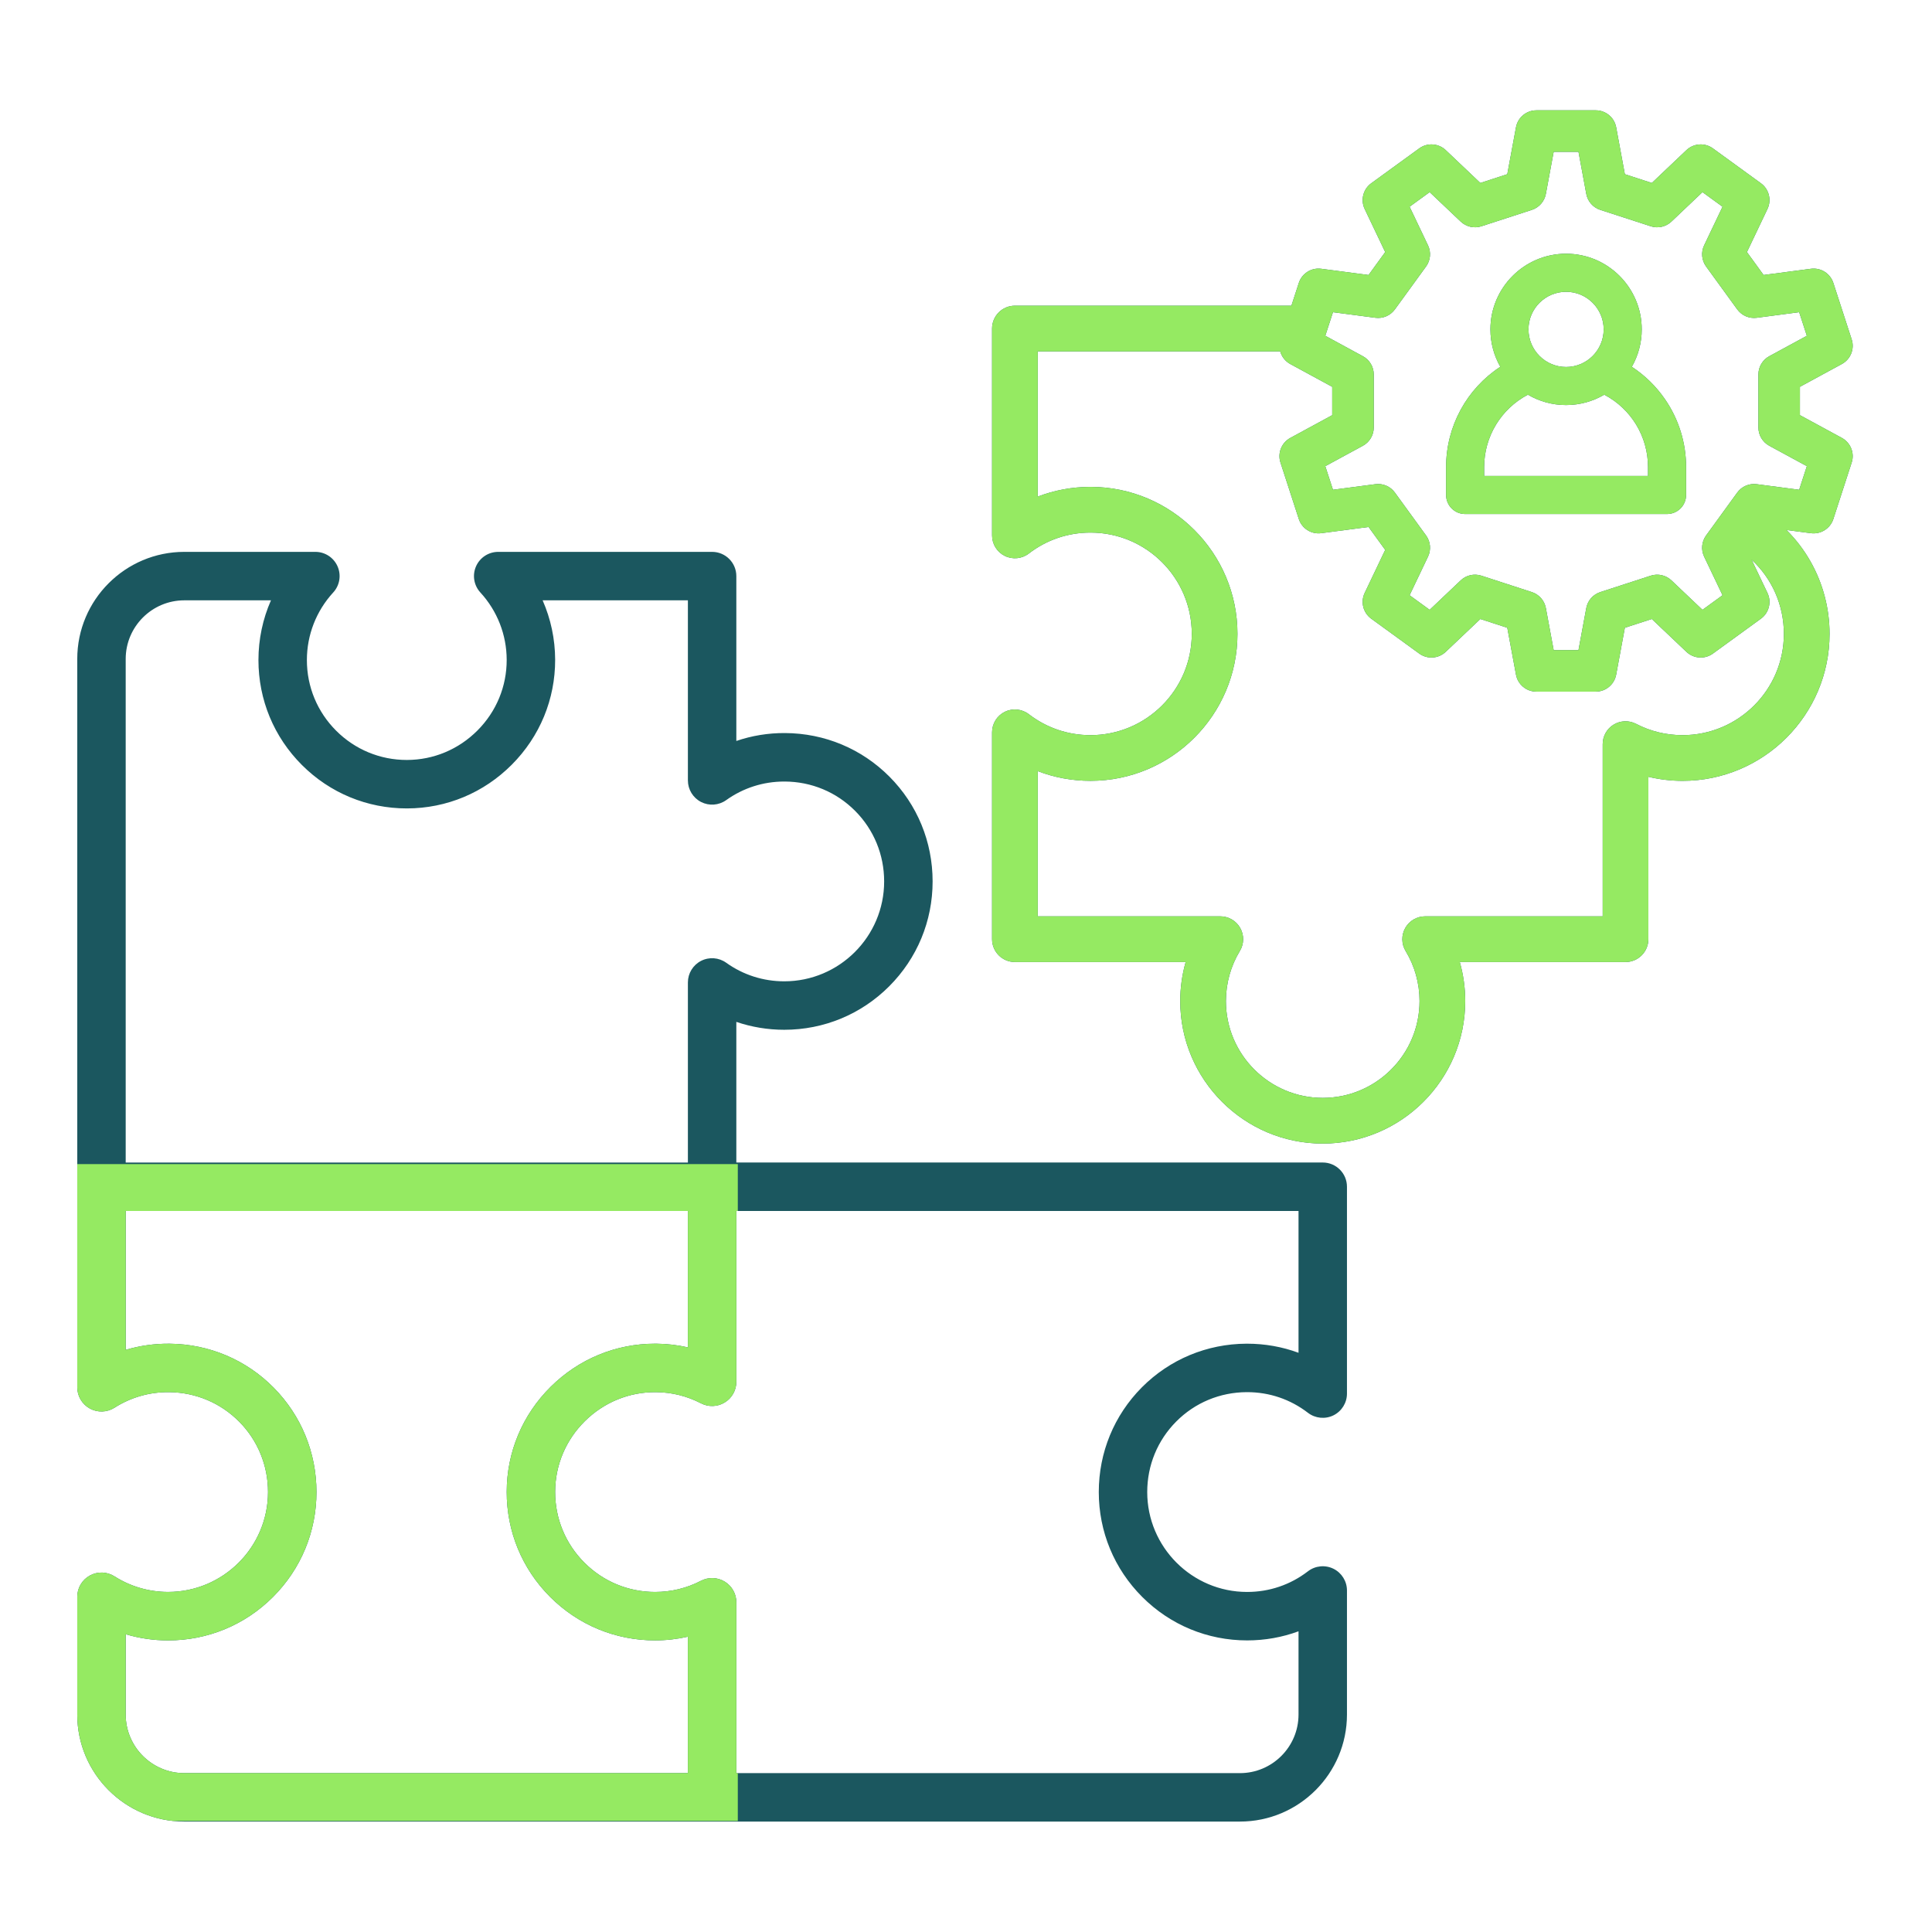 <svg xmlns="http://www.w3.org/2000/svg" xmlns:xlink="http://www.w3.org/1999/xlink" width="500" zoomAndPan="magnify" viewBox="0 0 375 375" height="500" preserveAspectRatio="xMidYMid meet" version="1.0"><defs><clipPath id="271553a345"><path d="M 14.957 107 L 262 107 L 262 353.668 L 14.957 353.668 Z M 14.957 107 " clip-rule="nonzero"/></clipPath><clipPath id="c266409ae1"><path d="M 192 21.418 L 359.957 21.418 L 359.957 222 L 192 222 Z M 192 21.418 " clip-rule="nonzero"/></clipPath><clipPath id="2f4572c64f"><path d="M 187.215 107 L 262 107 L 262 223.168 L 187.215 223.168 Z M 187.215 107 " clip-rule="nonzero"/></clipPath><clipPath id="16432691d5"><path d="M 192 21.418 L 359.715 21.418 L 359.715 222 L 192 222 Z M 192 21.418 " clip-rule="nonzero"/></clipPath><clipPath id="dc3e8fe5d4"><path d="M 14.957 225.945 L 143.207 225.945 L 143.207 353.445 L 14.957 353.445 Z M 14.957 225.945 " clip-rule="nonzero"/></clipPath></defs><g clip-path="url(#271553a345)"><path fill="#1b575f" d="M 256.742 225.641 L 142.922 225.641 L 142.922 198.348 C 145.887 199.355 149.02 199.879 152.223 199.879 C 159.914 199.879 167.148 196.883 172.586 191.445 C 178.023 186.004 181.02 178.773 181.02 171.082 C 181.02 163.398 178.047 156.18 172.652 150.758 C 167.258 145.332 160.055 142.324 152.371 142.285 C 149.113 142.266 145.934 142.789 142.922 143.82 L 142.922 111.82 C 142.922 109.223 140.816 107.117 138.219 107.117 L 96.703 107.117 C 94.836 107.117 93.145 108.219 92.395 109.93 C 91.645 111.637 91.977 113.629 93.238 115 C 96.52 118.57 98.336 123.211 98.348 128.059 C 98.363 133.219 96.352 138.09 92.684 141.777 C 89.016 145.461 84.152 147.496 78.996 147.508 C 78.98 147.508 78.969 147.508 78.957 147.508 C 73.785 147.508 68.922 145.496 65.258 141.84 C 61.59 138.176 59.566 133.305 59.566 128.117 C 59.566 123.246 61.383 118.586 64.676 115 C 65.941 113.629 66.27 111.637 65.52 109.93 C 64.77 108.219 63.082 107.117 61.215 107.117 L 35.773 107.117 C 24.316 107.117 14.996 116.438 14.996 127.895 L 14.996 269.27 C 14.996 270.988 15.93 272.566 17.438 273.395 C 18.941 274.219 20.777 274.16 22.227 273.238 C 25.395 271.215 29.07 270.168 32.852 270.215 C 38.008 270.273 42.828 272.312 46.434 275.953 C 50.035 279.598 52.02 284.445 52.02 289.602 C 52.02 300.293 43.32 308.992 32.629 308.992 C 28.926 308.992 25.328 307.945 22.227 305.969 C 20.777 305.047 18.941 304.984 17.438 305.812 C 15.93 306.637 14.996 308.219 14.996 309.934 L 14.996 332.789 C 14.996 344.246 24.316 353.566 35.773 353.566 L 240.668 353.566 C 252.125 353.566 261.445 344.246 261.445 332.789 L 261.445 308.711 C 261.445 306.922 260.426 305.285 258.82 304.492 C 257.211 303.703 255.293 303.895 253.875 304.984 C 250.465 307.609 246.383 308.996 242.066 308.996 C 231.375 308.996 222.676 300.297 222.676 289.605 C 222.676 284.426 224.676 279.562 228.309 275.914 C 231.938 272.262 236.793 270.242 241.973 270.215 C 242.004 270.215 242.035 270.215 242.07 270.215 C 246.383 270.215 250.465 271.602 253.875 274.227 C 255.297 275.316 257.215 275.508 258.82 274.719 C 260.426 273.926 261.445 272.289 261.445 270.5 L 261.445 230.344 C 261.445 227.746 259.34 225.641 256.742 225.641 Z M 24.398 127.898 C 24.398 121.629 29.504 116.523 35.773 116.523 L 52.594 116.523 C 51 120.145 50.164 124.082 50.164 128.121 C 50.164 135.82 53.164 143.059 58.617 148.5 C 64.055 153.93 71.277 156.914 78.957 156.914 C 78.977 156.914 78.996 156.914 79.012 156.914 C 86.688 156.898 93.906 153.883 99.348 148.414 C 104.793 142.945 107.773 135.711 107.754 128.035 C 107.742 124.027 106.902 120.121 105.324 116.523 L 133.52 116.523 L 133.52 151.477 C 133.52 153.238 134.504 154.852 136.07 155.66 C 137.637 156.465 139.523 156.328 140.957 155.301 C 144.258 152.941 148.152 151.695 152.223 151.695 C 152.258 151.695 152.289 151.695 152.324 151.695 C 157.5 151.719 162.352 153.742 165.984 157.395 C 169.613 161.043 171.613 165.906 171.613 171.086 C 171.613 181.777 162.914 190.473 152.223 190.473 C 148.152 190.473 144.254 189.227 140.957 186.867 C 139.523 185.84 137.637 185.703 136.07 186.508 C 134.504 187.316 133.52 188.93 133.52 190.691 L 133.52 225.645 L 24.398 225.645 Z M 24.398 332.793 L 24.398 317.207 C 27.051 317.996 29.82 318.402 32.629 318.402 C 40.32 318.402 47.551 315.406 52.988 309.969 C 58.43 304.527 61.426 297.297 61.426 289.605 C 61.426 281.957 58.477 274.762 53.121 269.344 C 47.766 263.926 40.605 260.898 32.957 260.812 C 30.039 260.781 27.156 261.184 24.402 262.004 L 24.402 235.047 L 133.52 235.047 L 133.52 261.523 C 131.52 261.07 129.473 260.828 127.418 260.809 C 127.324 260.809 127.238 260.809 127.145 260.809 C 119.535 260.809 112.359 263.766 106.914 269.152 C 101.402 274.605 98.363 281.852 98.352 289.562 C 98.34 297.262 101.328 304.504 106.77 309.949 C 112.211 315.398 119.445 318.398 127.148 318.398 C 129.293 318.398 131.434 318.156 133.52 317.684 L 133.52 344.164 L 35.773 344.164 C 29.504 344.164 24.398 339.062 24.398 332.793 Z M 252.039 262.574 C 248.887 261.41 245.527 260.809 242.07 260.809 C 242.023 260.809 241.977 260.809 241.926 260.809 C 234.242 260.848 227.039 263.855 221.641 269.277 C 216.246 274.703 213.273 281.922 213.273 289.605 C 213.273 297.297 216.27 304.527 221.707 309.965 C 227.145 315.406 234.379 318.402 242.07 318.402 C 245.527 318.402 248.887 317.801 252.043 316.633 L 252.043 332.789 C 252.043 339.062 246.938 344.164 240.668 344.164 L 142.926 344.164 L 142.926 311.004 C 142.926 309.363 142.066 307.84 140.664 306.988 C 139.262 306.133 137.516 306.074 136.055 306.832 C 133.289 308.266 130.289 308.996 127.145 308.996 C 121.961 308.996 117.086 306.973 113.426 303.305 C 109.762 299.637 107.746 294.762 107.754 289.574 C 107.762 284.391 109.812 279.516 113.527 275.84 C 117.242 272.168 122.145 270.168 127.328 270.215 C 130.406 270.246 133.344 270.973 136.055 272.379 C 137.516 273.137 139.262 273.078 140.664 272.223 C 142.066 271.371 142.926 269.848 142.926 268.203 L 142.926 235.047 L 252.043 235.047 L 252.043 262.574 Z M 252.039 262.574 " fill-opacity="1" fill-rule="nonzero"/></g><path fill="#1b575f" d="M 316.738 71.195 C 317.961 69.051 318.66 66.574 318.66 63.934 C 318.66 55.836 312.074 49.246 303.977 49.246 C 295.879 49.246 289.289 55.836 289.289 63.934 C 289.289 66.57 289.988 69.051 291.211 71.191 C 284.707 75.445 280.684 82.719 280.684 90.684 L 280.684 96.074 C 280.684 98.117 282.336 99.77 284.375 99.77 L 323.574 99.77 C 325.613 99.77 327.27 98.117 327.27 96.074 L 327.27 90.684 C 327.27 85.961 325.863 81.414 323.203 77.531 C 321.465 74.996 319.27 72.855 316.738 71.195 Z M 303.977 56.637 C 308 56.637 311.273 59.91 311.273 63.934 C 311.273 67.957 308 71.23 303.977 71.23 C 299.953 71.23 296.68 67.957 296.68 63.934 C 296.676 59.91 299.949 56.637 303.977 56.637 Z M 319.879 92.379 L 288.07 92.379 L 288.07 90.684 C 288.07 84.73 291.363 79.344 296.562 76.609 C 298.738 77.887 301.273 78.621 303.973 78.621 C 306.676 78.621 309.207 77.887 311.387 76.609 C 316.59 79.344 319.879 84.711 319.879 90.684 Z M 319.879 92.379 " fill-opacity="1" fill-rule="nonzero"/><g clip-path="url(#c266409ae1)"><path fill="#1b575f" d="M 357.5 84.996 L 349.363 80.578 L 349.363 75.078 L 357.5 70.66 C 359.207 69.734 360.012 67.723 359.41 65.875 L 355.852 54.918 C 355.25 53.07 353.418 51.914 351.492 52.168 L 342.312 53.375 L 339.078 48.926 L 343.062 40.57 C 343.898 38.816 343.367 36.715 341.797 35.574 L 332.477 28.801 C 330.902 27.66 328.742 27.801 327.332 29.141 L 320.617 35.512 L 315.383 33.812 L 313.699 24.711 C 313.344 22.801 311.676 21.414 309.734 21.414 L 298.215 21.414 C 296.27 21.414 294.605 22.797 294.25 24.711 L 292.562 33.812 L 287.332 35.512 L 280.617 29.141 C 279.207 27.801 277.043 27.66 275.473 28.801 L 266.152 35.574 C 264.582 36.715 264.047 38.816 264.883 40.57 L 268.867 48.926 L 265.637 53.375 L 256.457 52.168 C 254.531 51.914 252.699 53.07 252.098 54.918 L 250.66 59.336 L 196.992 59.336 C 194.543 59.336 192.559 61.32 192.559 63.77 L 192.559 103.926 C 192.559 105.613 193.516 107.156 195.031 107.902 C 196.547 108.648 198.355 108.469 199.695 107.441 C 203.152 104.781 207.293 103.375 211.668 103.375 C 222.508 103.375 231.324 112.191 231.324 123.031 C 231.324 133.871 222.508 142.691 211.668 142.691 C 207.293 142.691 203.152 141.285 199.695 138.625 C 198.355 137.598 196.547 137.418 195.031 138.164 C 193.516 138.91 192.559 140.453 192.559 142.141 L 192.559 182.293 C 192.559 184.742 194.543 186.73 196.992 186.73 L 230.137 186.73 C 229.441 189.18 229.082 191.73 229.082 194.309 C 229.082 209.559 241.488 221.969 256.742 221.969 C 271.992 221.969 284.398 209.559 284.398 194.309 C 284.398 191.73 284.039 189.18 283.344 186.73 L 315.516 186.73 C 317.961 186.73 319.949 184.742 319.949 182.293 L 319.949 150.777 C 322.117 151.293 324.352 151.562 326.59 151.562 C 342.32 151.562 355.117 138.766 355.117 123.035 C 355.117 118.105 353.84 113.246 351.418 108.98 C 350.152 106.742 348.578 104.688 346.766 102.871 L 351.488 103.492 C 353.414 103.746 355.25 102.59 355.852 100.742 L 359.41 89.785 C 360.012 87.938 359.207 85.926 357.5 84.996 Z M 326.59 142.691 C 323.406 142.691 320.363 141.953 317.559 140.496 C 316.184 139.785 314.535 139.84 313.211 140.645 C 311.891 141.449 311.082 142.887 311.082 144.434 L 311.082 177.859 L 276.621 177.859 C 275.023 177.859 273.547 178.723 272.758 180.117 C 271.973 181.512 272 183.223 272.828 184.59 C 274.598 187.512 275.531 190.871 275.531 194.309 C 275.531 204.668 267.102 213.098 256.742 213.098 C 246.379 213.098 237.949 204.668 237.949 194.309 C 237.949 190.871 238.887 187.512 240.652 184.59 C 241.484 183.223 241.512 181.512 240.723 180.117 C 239.938 178.723 238.461 177.859 236.859 177.859 L 201.426 177.859 L 201.426 149.676 C 204.656 150.918 208.109 151.559 211.668 151.559 C 227.395 151.559 240.191 138.762 240.191 123.031 C 240.191 107.305 227.395 94.504 211.668 94.504 C 208.109 94.504 204.656 95.148 201.426 96.391 L 201.426 68.203 L 248.488 68.203 C 248.773 69.227 249.461 70.125 250.449 70.664 L 258.582 75.082 L 258.582 80.582 L 250.449 85 C 248.742 85.926 247.938 87.938 248.539 89.785 L 252.098 100.742 C 252.699 102.59 254.531 103.746 256.457 103.492 L 265.637 102.285 L 268.867 106.734 L 264.883 115.09 C 264.047 116.844 264.582 118.945 266.152 120.086 L 275.473 126.859 C 277.043 128 279.207 127.859 280.617 126.52 L 287.332 120.148 L 292.562 121.848 L 294.25 130.949 C 294.602 132.859 296.27 134.246 298.215 134.246 L 309.734 134.246 C 311.676 134.246 313.344 132.859 313.699 130.949 L 315.383 121.848 L 320.617 120.148 L 327.332 126.52 C 328.742 127.859 330.902 128 332.477 126.859 L 341.797 120.086 C 343.367 118.945 343.902 116.844 343.062 115.09 L 339.984 108.637 C 343.961 112.316 346.25 117.48 346.25 123.035 C 346.25 133.871 337.434 142.691 326.59 142.691 Z M 349.219 95.062 L 340.988 93.98 C 339.523 93.785 338.07 94.41 337.199 95.605 L 331.148 103.938 C 330.281 105.133 330.137 106.707 330.77 108.043 L 334.344 115.535 L 330.449 118.367 L 324.426 112.652 C 323.355 111.633 321.812 111.285 320.406 111.742 L 310.613 114.926 C 309.207 115.383 308.164 116.57 307.895 118.023 L 306.383 126.188 L 301.566 126.188 L 300.051 118.023 C 299.781 116.57 298.738 115.383 297.336 114.926 L 287.543 111.742 C 286.137 111.285 284.594 111.633 283.52 112.652 L 277.496 118.367 L 273.602 115.535 L 277.176 108.043 C 277.812 106.707 277.668 105.133 276.801 103.938 L 270.746 95.605 C 269.879 94.41 268.426 93.785 266.961 93.98 L 258.727 95.062 L 257.238 90.484 L 264.535 86.523 C 265.836 85.816 266.645 84.457 266.645 82.98 L 266.645 72.68 C 266.645 71.203 265.836 69.844 264.535 69.141 L 257.238 65.176 L 258.727 60.598 L 266.961 61.68 C 268.426 61.875 269.879 61.25 270.746 60.055 L 276.801 51.723 C 277.668 50.527 277.812 48.953 277.176 47.621 L 273.602 40.125 L 277.496 37.293 L 283.52 43.008 C 284.594 44.027 286.133 44.375 287.543 43.918 L 297.336 40.738 C 298.738 40.281 299.781 39.09 300.051 37.637 L 301.566 29.473 L 306.383 29.473 L 307.895 37.637 C 308.164 39.09 309.207 40.281 310.613 40.738 L 320.406 43.918 C 321.812 44.375 323.355 44.027 324.426 43.008 L 330.449 37.293 L 334.344 40.125 L 330.77 47.621 C 330.137 48.953 330.281 50.527 331.148 51.723 L 337.199 60.055 C 338.07 61.25 339.523 61.875 340.988 61.68 L 349.219 60.598 L 350.707 65.176 L 343.41 69.141 C 342.113 69.844 341.305 71.203 341.305 72.68 L 341.305 82.98 C 341.305 84.457 342.113 85.816 343.41 86.52 L 350.707 90.484 Z M 349.219 95.062 " fill-opacity="1" fill-rule="nonzero"/></g><g clip-path="url(#2f4572c64f)"><path fill="#95ea62" d="M 256.742 225.641 L 142.922 225.641 L 142.922 198.348 C 145.887 199.355 149.02 199.879 152.223 199.879 C 159.914 199.879 167.148 196.883 172.586 191.445 C 178.023 186.004 181.02 178.773 181.02 171.082 C 181.02 163.398 178.047 156.18 172.652 150.758 C 167.258 145.332 160.055 142.324 152.371 142.285 C 149.113 142.266 145.934 142.789 142.922 143.82 L 142.922 111.82 C 142.922 109.223 140.816 107.117 138.219 107.117 L 96.703 107.117 C 94.836 107.117 93.145 108.219 92.395 109.93 C 91.645 111.637 91.977 113.629 93.238 115 C 96.52 118.57 98.336 123.211 98.348 128.059 C 98.363 133.219 96.352 138.09 92.684 141.777 C 89.016 145.461 84.152 147.496 78.996 147.508 C 78.98 147.508 78.969 147.508 78.957 147.508 C 73.785 147.508 68.922 145.496 65.258 141.84 C 61.59 138.176 59.566 133.305 59.566 128.117 C 59.566 123.246 61.383 118.586 64.676 115 C 65.941 113.629 66.27 111.637 65.52 109.93 C 64.77 108.219 63.082 107.117 61.215 107.117 L 35.773 107.117 C 24.316 107.117 14.996 116.438 14.996 127.895 L 14.996 269.27 C 14.996 270.988 15.93 272.566 17.438 273.395 C 18.941 274.219 20.777 274.16 22.227 273.238 C 25.395 271.215 29.07 270.168 32.852 270.215 C 38.008 270.273 42.828 272.312 46.434 275.953 C 50.035 279.598 52.02 284.445 52.02 289.602 C 52.02 300.293 43.32 308.992 32.629 308.992 C 28.926 308.992 25.328 307.945 22.227 305.969 C 20.777 305.047 18.941 304.984 17.438 305.812 C 15.93 306.637 14.996 308.219 14.996 309.934 L 14.996 332.789 C 14.996 344.246 24.316 353.566 35.773 353.566 L 240.668 353.566 C 252.125 353.566 261.445 344.246 261.445 332.789 L 261.445 308.711 C 261.445 306.922 260.426 305.285 258.82 304.492 C 257.211 303.703 255.293 303.895 253.875 304.984 C 250.465 307.609 246.383 308.996 242.066 308.996 C 231.375 308.996 222.676 300.297 222.676 289.605 C 222.676 284.426 224.676 279.562 228.309 275.914 C 231.938 272.262 236.793 270.242 241.973 270.215 C 242.004 270.215 242.035 270.215 242.07 270.215 C 246.383 270.215 250.465 271.602 253.875 274.227 C 255.297 275.316 257.215 275.508 258.82 274.719 C 260.426 273.926 261.445 272.289 261.445 270.5 L 261.445 230.344 C 261.445 227.746 259.34 225.641 256.742 225.641 Z M 24.398 127.898 C 24.398 121.629 29.504 116.523 35.773 116.523 L 52.594 116.523 C 51 120.145 50.164 124.082 50.164 128.121 C 50.164 135.82 53.164 143.059 58.617 148.5 C 64.055 153.93 71.277 156.914 78.957 156.914 C 78.977 156.914 78.996 156.914 79.012 156.914 C 86.688 156.898 93.906 153.883 99.348 148.414 C 104.793 142.945 107.773 135.711 107.754 128.035 C 107.742 124.027 106.902 120.121 105.324 116.523 L 133.52 116.523 L 133.52 151.477 C 133.52 153.238 134.504 154.852 136.07 155.66 C 137.637 156.465 139.523 156.328 140.957 155.301 C 144.258 152.941 148.152 151.695 152.223 151.695 C 152.258 151.695 152.289 151.695 152.324 151.695 C 157.5 151.719 162.352 153.742 165.984 157.395 C 169.613 161.043 171.613 165.906 171.613 171.086 C 171.613 181.777 162.914 190.473 152.223 190.473 C 148.152 190.473 144.254 189.227 140.957 186.867 C 139.523 185.84 137.637 185.703 136.07 186.508 C 134.504 187.316 133.52 188.93 133.52 190.691 L 133.52 225.645 L 24.398 225.645 Z M 24.398 332.793 L 24.398 317.207 C 27.051 317.996 29.82 318.402 32.629 318.402 C 40.32 318.402 47.551 315.406 52.988 309.969 C 58.43 304.527 61.426 297.297 61.426 289.605 C 61.426 281.957 58.477 274.762 53.121 269.344 C 47.766 263.926 40.605 260.898 32.957 260.812 C 30.039 260.781 27.156 261.184 24.402 262.004 L 24.402 235.047 L 133.52 235.047 L 133.52 261.523 C 131.52 261.07 129.473 260.828 127.418 260.809 C 127.324 260.809 127.238 260.809 127.145 260.809 C 119.535 260.809 112.359 263.766 106.914 269.152 C 101.402 274.605 98.363 281.852 98.352 289.562 C 98.34 297.262 101.328 304.504 106.77 309.949 C 112.211 315.398 119.445 318.398 127.148 318.398 C 129.293 318.398 131.434 318.156 133.52 317.684 L 133.52 344.164 L 35.773 344.164 C 29.504 344.164 24.398 339.062 24.398 332.793 Z M 252.039 262.574 C 248.887 261.41 245.527 260.809 242.07 260.809 C 242.023 260.809 241.977 260.809 241.926 260.809 C 234.242 260.848 227.039 263.855 221.641 269.277 C 216.246 274.703 213.273 281.922 213.273 289.605 C 213.273 297.297 216.27 304.527 221.707 309.965 C 227.145 315.406 234.379 318.402 242.07 318.402 C 245.527 318.402 248.887 317.801 252.043 316.633 L 252.043 332.789 C 252.043 339.062 246.938 344.164 240.668 344.164 L 142.926 344.164 L 142.926 311.004 C 142.926 309.363 142.066 307.84 140.664 306.988 C 139.262 306.133 137.516 306.074 136.055 306.832 C 133.289 308.266 130.289 308.996 127.145 308.996 C 121.961 308.996 117.086 306.973 113.426 303.305 C 109.762 299.637 107.746 294.762 107.754 289.574 C 107.762 284.391 109.812 279.516 113.527 275.84 C 117.242 272.168 122.145 270.168 127.328 270.215 C 130.406 270.246 133.344 270.973 136.055 272.379 C 137.516 273.137 139.262 273.078 140.664 272.223 C 142.066 271.371 142.926 269.848 142.926 268.203 L 142.926 235.047 L 252.043 235.047 L 252.043 262.574 Z M 252.039 262.574 " fill-opacity="1" fill-rule="nonzero"/></g><path fill="#95ea62" d="M 316.738 71.195 C 317.961 69.051 318.66 66.574 318.66 63.934 C 318.66 55.836 312.074 49.246 303.977 49.246 C 295.879 49.246 289.289 55.836 289.289 63.934 C 289.289 66.57 289.988 69.051 291.211 71.191 C 284.707 75.445 280.684 82.719 280.684 90.684 L 280.684 96.074 C 280.684 98.117 282.336 99.77 284.375 99.77 L 323.574 99.77 C 325.613 99.77 327.27 98.117 327.27 96.074 L 327.27 90.684 C 327.27 85.961 325.863 81.414 323.203 77.531 C 321.465 74.996 319.27 72.855 316.738 71.195 Z M 303.977 56.637 C 308 56.637 311.273 59.91 311.273 63.934 C 311.273 67.957 308 71.23 303.977 71.23 C 299.953 71.23 296.68 67.957 296.68 63.934 C 296.676 59.91 299.949 56.637 303.977 56.637 Z M 319.879 92.379 L 288.07 92.379 L 288.07 90.684 C 288.07 84.73 291.363 79.344 296.562 76.609 C 298.738 77.887 301.273 78.621 303.973 78.621 C 306.676 78.621 309.207 77.887 311.387 76.609 C 316.59 79.344 319.879 84.711 319.879 90.684 Z M 319.879 92.379 " fill-opacity="1" fill-rule="nonzero"/><g clip-path="url(#16432691d5)"><path fill="#95ea62" d="M 357.5 84.996 L 349.363 80.578 L 349.363 75.078 L 357.5 70.66 C 359.207 69.734 360.012 67.723 359.41 65.875 L 355.852 54.918 C 355.25 53.07 353.418 51.914 351.492 52.168 L 342.312 53.375 L 339.078 48.926 L 343.062 40.57 C 343.898 38.816 343.367 36.715 341.797 35.574 L 332.477 28.801 C 330.902 27.66 328.742 27.801 327.332 29.141 L 320.617 35.512 L 315.383 33.812 L 313.699 24.711 C 313.344 22.801 311.676 21.414 309.734 21.414 L 298.215 21.414 C 296.27 21.414 294.605 22.797 294.25 24.711 L 292.562 33.812 L 287.332 35.512 L 280.617 29.141 C 279.207 27.801 277.043 27.66 275.473 28.801 L 266.152 35.574 C 264.582 36.715 264.047 38.816 264.883 40.57 L 268.867 48.926 L 265.637 53.375 L 256.457 52.168 C 254.531 51.914 252.699 53.07 252.098 54.918 L 250.66 59.336 L 196.992 59.336 C 194.543 59.336 192.559 61.32 192.559 63.77 L 192.559 103.926 C 192.559 105.613 193.516 107.156 195.031 107.902 C 196.547 108.648 198.355 108.469 199.695 107.441 C 203.152 104.781 207.293 103.375 211.668 103.375 C 222.508 103.375 231.324 112.191 231.324 123.031 C 231.324 133.871 222.508 142.691 211.668 142.691 C 207.293 142.691 203.152 141.285 199.695 138.625 C 198.355 137.598 196.547 137.418 195.031 138.164 C 193.516 138.91 192.559 140.453 192.559 142.141 L 192.559 182.293 C 192.559 184.742 194.543 186.73 196.992 186.73 L 230.137 186.73 C 229.441 189.18 229.082 191.73 229.082 194.309 C 229.082 209.559 241.488 221.969 256.742 221.969 C 271.992 221.969 284.398 209.559 284.398 194.309 C 284.398 191.73 284.039 189.18 283.344 186.73 L 315.516 186.73 C 317.961 186.73 319.949 184.742 319.949 182.293 L 319.949 150.777 C 322.117 151.293 324.352 151.562 326.59 151.562 C 342.32 151.562 355.117 138.766 355.117 123.035 C 355.117 118.105 353.84 113.246 351.418 108.98 C 350.152 106.742 348.578 104.688 346.766 102.871 L 351.488 103.492 C 353.414 103.746 355.25 102.59 355.852 100.742 L 359.41 89.785 C 360.012 87.938 359.207 85.926 357.5 84.996 Z M 326.59 142.691 C 323.406 142.691 320.363 141.953 317.559 140.496 C 316.184 139.785 314.535 139.84 313.211 140.645 C 311.891 141.449 311.082 142.887 311.082 144.434 L 311.082 177.859 L 276.621 177.859 C 275.023 177.859 273.547 178.723 272.758 180.117 C 271.973 181.512 272 183.223 272.828 184.59 C 274.598 187.512 275.531 190.871 275.531 194.309 C 275.531 204.668 267.102 213.098 256.742 213.098 C 246.379 213.098 237.949 204.668 237.949 194.309 C 237.949 190.871 238.887 187.512 240.652 184.59 C 241.484 183.223 241.512 181.512 240.723 180.117 C 239.938 178.723 238.461 177.859 236.859 177.859 L 201.426 177.859 L 201.426 149.676 C 204.656 150.918 208.109 151.559 211.668 151.559 C 227.395 151.559 240.191 138.762 240.191 123.031 C 240.191 107.305 227.395 94.504 211.668 94.504 C 208.109 94.504 204.656 95.148 201.426 96.391 L 201.426 68.203 L 248.488 68.203 C 248.773 69.227 249.461 70.125 250.449 70.664 L 258.582 75.082 L 258.582 80.582 L 250.449 85 C 248.742 85.926 247.938 87.938 248.539 89.785 L 252.098 100.742 C 252.699 102.59 254.531 103.746 256.457 103.492 L 265.637 102.285 L 268.867 106.734 L 264.883 115.09 C 264.047 116.844 264.582 118.945 266.152 120.086 L 275.473 126.859 C 277.043 128 279.207 127.859 280.617 126.52 L 287.332 120.148 L 292.562 121.848 L 294.25 130.949 C 294.602 132.859 296.27 134.246 298.215 134.246 L 309.734 134.246 C 311.676 134.246 313.344 132.859 313.699 130.949 L 315.383 121.848 L 320.617 120.148 L 327.332 126.52 C 328.742 127.859 330.902 128 332.477 126.859 L 341.797 120.086 C 343.367 118.945 343.902 116.844 343.062 115.09 L 339.984 108.637 C 343.961 112.316 346.25 117.48 346.25 123.035 C 346.25 133.871 337.434 142.691 326.59 142.691 Z M 349.219 95.062 L 340.988 93.98 C 339.523 93.785 338.07 94.41 337.199 95.605 L 331.148 103.938 C 330.281 105.133 330.137 106.707 330.77 108.043 L 334.344 115.535 L 330.449 118.367 L 324.426 112.652 C 323.355 111.633 321.812 111.285 320.406 111.742 L 310.613 114.926 C 309.207 115.383 308.164 116.57 307.895 118.023 L 306.383 126.188 L 301.566 126.188 L 300.051 118.023 C 299.781 116.57 298.738 115.383 297.336 114.926 L 287.543 111.742 C 286.137 111.285 284.594 111.633 283.52 112.652 L 277.496 118.367 L 273.602 115.535 L 277.176 108.043 C 277.812 106.707 277.668 105.133 276.801 103.938 L 270.746 95.605 C 269.879 94.41 268.426 93.785 266.961 93.98 L 258.727 95.062 L 257.238 90.484 L 264.535 86.523 C 265.836 85.816 266.645 84.457 266.645 82.98 L 266.645 72.68 C 266.645 71.203 265.836 69.844 264.535 69.141 L 257.238 65.176 L 258.727 60.598 L 266.961 61.68 C 268.426 61.875 269.879 61.25 270.746 60.055 L 276.801 51.723 C 277.668 50.527 277.812 48.953 277.176 47.621 L 273.602 40.125 L 277.496 37.293 L 283.52 43.008 C 284.594 44.027 286.133 44.375 287.543 43.918 L 297.336 40.738 C 298.738 40.281 299.781 39.09 300.051 37.637 L 301.566 29.473 L 306.383 29.473 L 307.895 37.637 C 308.164 39.09 309.207 40.281 310.613 40.738 L 320.406 43.918 C 321.812 44.375 323.355 44.027 324.426 43.008 L 330.449 37.293 L 334.344 40.125 L 330.77 47.621 C 330.137 48.953 330.281 50.527 331.148 51.723 L 337.199 60.055 C 338.07 61.25 339.523 61.875 340.988 61.68 L 349.219 60.598 L 350.707 65.176 L 343.41 69.141 C 342.113 69.844 341.305 71.203 341.305 72.68 L 341.305 82.98 C 341.305 84.457 342.113 85.816 343.41 86.52 L 350.707 90.484 Z M 349.219 95.062 " fill-opacity="1" fill-rule="nonzero"/></g><g clip-path="url(#dc3e8fe5d4)"><path fill="#95ea62" d="M 256.742 225.641 L 142.922 225.641 L 142.922 198.344 C 145.887 199.355 149.02 199.879 152.223 199.879 C 159.914 199.879 167.148 196.883 172.586 191.441 C 178.023 186.004 181.02 178.773 181.02 171.082 C 181.02 163.398 178.047 156.18 172.652 150.758 C 167.258 145.332 160.055 142.324 152.371 142.285 C 149.113 142.266 145.934 142.789 142.922 143.82 L 142.922 111.82 C 142.922 109.223 140.816 107.117 138.219 107.117 L 96.703 107.117 C 94.836 107.117 93.145 108.219 92.395 109.93 C 91.645 111.637 91.977 113.629 93.238 115 C 96.52 118.57 98.336 123.211 98.348 128.059 C 98.363 133.219 96.352 138.09 92.684 141.777 C 89.016 145.461 84.152 147.496 78.996 147.508 C 78.98 147.508 78.969 147.508 78.957 147.508 C 73.785 147.508 68.922 145.496 65.258 141.84 C 61.59 138.176 59.566 133.305 59.566 128.117 C 59.566 123.246 61.383 118.586 64.676 115 C 65.941 113.629 66.27 111.637 65.52 109.93 C 64.77 108.219 63.082 107.117 61.215 107.117 L 35.773 107.117 C 24.316 107.117 14.996 116.438 14.996 127.895 L 14.996 269.27 C 14.996 270.988 15.93 272.566 17.438 273.395 C 18.941 274.219 20.777 274.16 22.227 273.234 C 25.395 271.215 29.07 270.168 32.852 270.215 C 38.008 270.273 42.828 272.312 46.434 275.953 C 50.035 279.598 52.02 284.445 52.02 289.602 C 52.02 300.293 43.32 308.992 32.629 308.992 C 28.926 308.992 25.328 307.945 22.227 305.969 C 20.777 305.047 18.941 304.984 17.438 305.812 C 15.93 306.637 14.996 308.219 14.996 309.934 L 14.996 332.789 C 14.996 344.246 24.316 353.566 35.773 353.566 L 240.668 353.566 C 252.125 353.566 261.445 344.246 261.445 332.789 L 261.445 308.711 C 261.445 306.922 260.426 305.285 258.82 304.492 C 257.211 303.703 255.293 303.895 253.875 304.984 C 250.465 307.609 246.383 308.996 242.066 308.996 C 231.375 308.996 222.676 300.297 222.676 289.605 C 222.676 284.426 224.676 279.562 228.309 275.914 C 231.938 272.262 236.793 270.242 241.973 270.215 C 242.004 270.215 242.035 270.215 242.07 270.215 C 246.383 270.215 250.465 271.602 253.875 274.227 C 255.297 275.316 257.215 275.508 258.82 274.719 C 260.426 273.926 261.445 272.289 261.445 270.5 L 261.445 230.344 C 261.445 227.746 259.34 225.641 256.742 225.641 Z M 24.398 127.898 C 24.398 121.629 29.504 116.523 35.773 116.523 L 52.594 116.523 C 51 120.145 50.164 124.082 50.164 128.121 C 50.164 135.82 53.164 143.059 58.617 148.5 C 64.055 153.926 71.277 156.914 78.957 156.914 C 78.977 156.914 78.996 156.914 79.012 156.914 C 86.688 156.898 93.906 153.883 99.348 148.414 C 104.793 142.945 107.773 135.711 107.754 128.035 C 107.742 124.027 106.902 120.117 105.324 116.523 L 133.52 116.523 L 133.52 151.477 C 133.52 153.238 134.504 154.852 136.07 155.66 C 137.637 156.465 139.523 156.328 140.957 155.301 C 144.258 152.941 148.152 151.695 152.223 151.695 C 152.258 151.695 152.289 151.695 152.324 151.695 C 157.5 151.719 162.352 153.742 165.984 157.395 C 169.613 161.043 171.613 165.902 171.613 171.086 C 171.613 181.777 162.914 190.473 152.223 190.473 C 148.152 190.473 144.254 189.227 140.957 186.867 C 139.523 185.84 137.637 185.703 136.07 186.508 C 134.504 187.316 133.52 188.93 133.52 190.691 L 133.52 225.645 L 24.398 225.645 Z M 24.398 332.793 L 24.398 317.207 C 27.051 317.996 29.82 318.402 32.629 318.402 C 40.32 318.402 47.551 315.406 52.988 309.969 C 58.43 304.527 61.426 297.297 61.426 289.605 C 61.426 281.957 58.477 274.762 53.121 269.344 C 47.766 263.926 40.605 260.898 32.957 260.812 C 30.039 260.781 27.156 261.184 24.402 262.004 L 24.402 235.047 L 133.52 235.047 L 133.52 261.523 C 131.52 261.07 129.473 260.828 127.418 260.809 C 127.324 260.809 127.238 260.809 127.145 260.809 C 119.535 260.809 112.359 263.766 106.914 269.152 C 101.402 274.605 98.363 281.852 98.352 289.562 C 98.34 297.262 101.328 304.504 106.77 309.949 C 112.211 315.398 119.445 318.398 127.148 318.398 C 129.293 318.398 131.434 318.156 133.52 317.684 L 133.52 344.164 L 35.773 344.164 C 29.504 344.164 24.398 339.062 24.398 332.793 Z M 252.039 262.574 C 248.887 261.41 245.527 260.809 242.07 260.809 C 242.023 260.809 241.977 260.809 241.926 260.809 C 234.242 260.848 227.039 263.855 221.641 269.277 C 216.246 274.703 213.273 281.922 213.273 289.605 C 213.273 297.297 216.27 304.527 221.707 309.965 C 227.145 315.406 234.379 318.402 242.07 318.402 C 245.527 318.402 248.887 317.801 252.043 316.633 L 252.043 332.789 C 252.043 339.062 246.938 344.164 240.668 344.164 L 142.926 344.164 L 142.926 311.004 C 142.926 309.363 142.066 307.84 140.664 306.988 C 139.262 306.133 137.516 306.074 136.055 306.832 C 133.289 308.266 130.289 308.996 127.145 308.996 C 121.961 308.996 117.086 306.973 113.426 303.305 C 109.762 299.637 107.746 294.762 107.754 289.574 C 107.762 284.391 109.812 279.516 113.527 275.84 C 117.242 272.168 122.145 270.168 127.328 270.215 C 130.406 270.246 133.344 270.973 136.055 272.379 C 137.516 273.137 139.262 273.078 140.664 272.223 C 142.066 271.371 142.926 269.848 142.926 268.203 L 142.926 235.047 L 252.043 235.047 L 252.043 262.574 Z M 252.039 262.574 " fill-opacity="1" fill-rule="nonzero"/></g></svg>